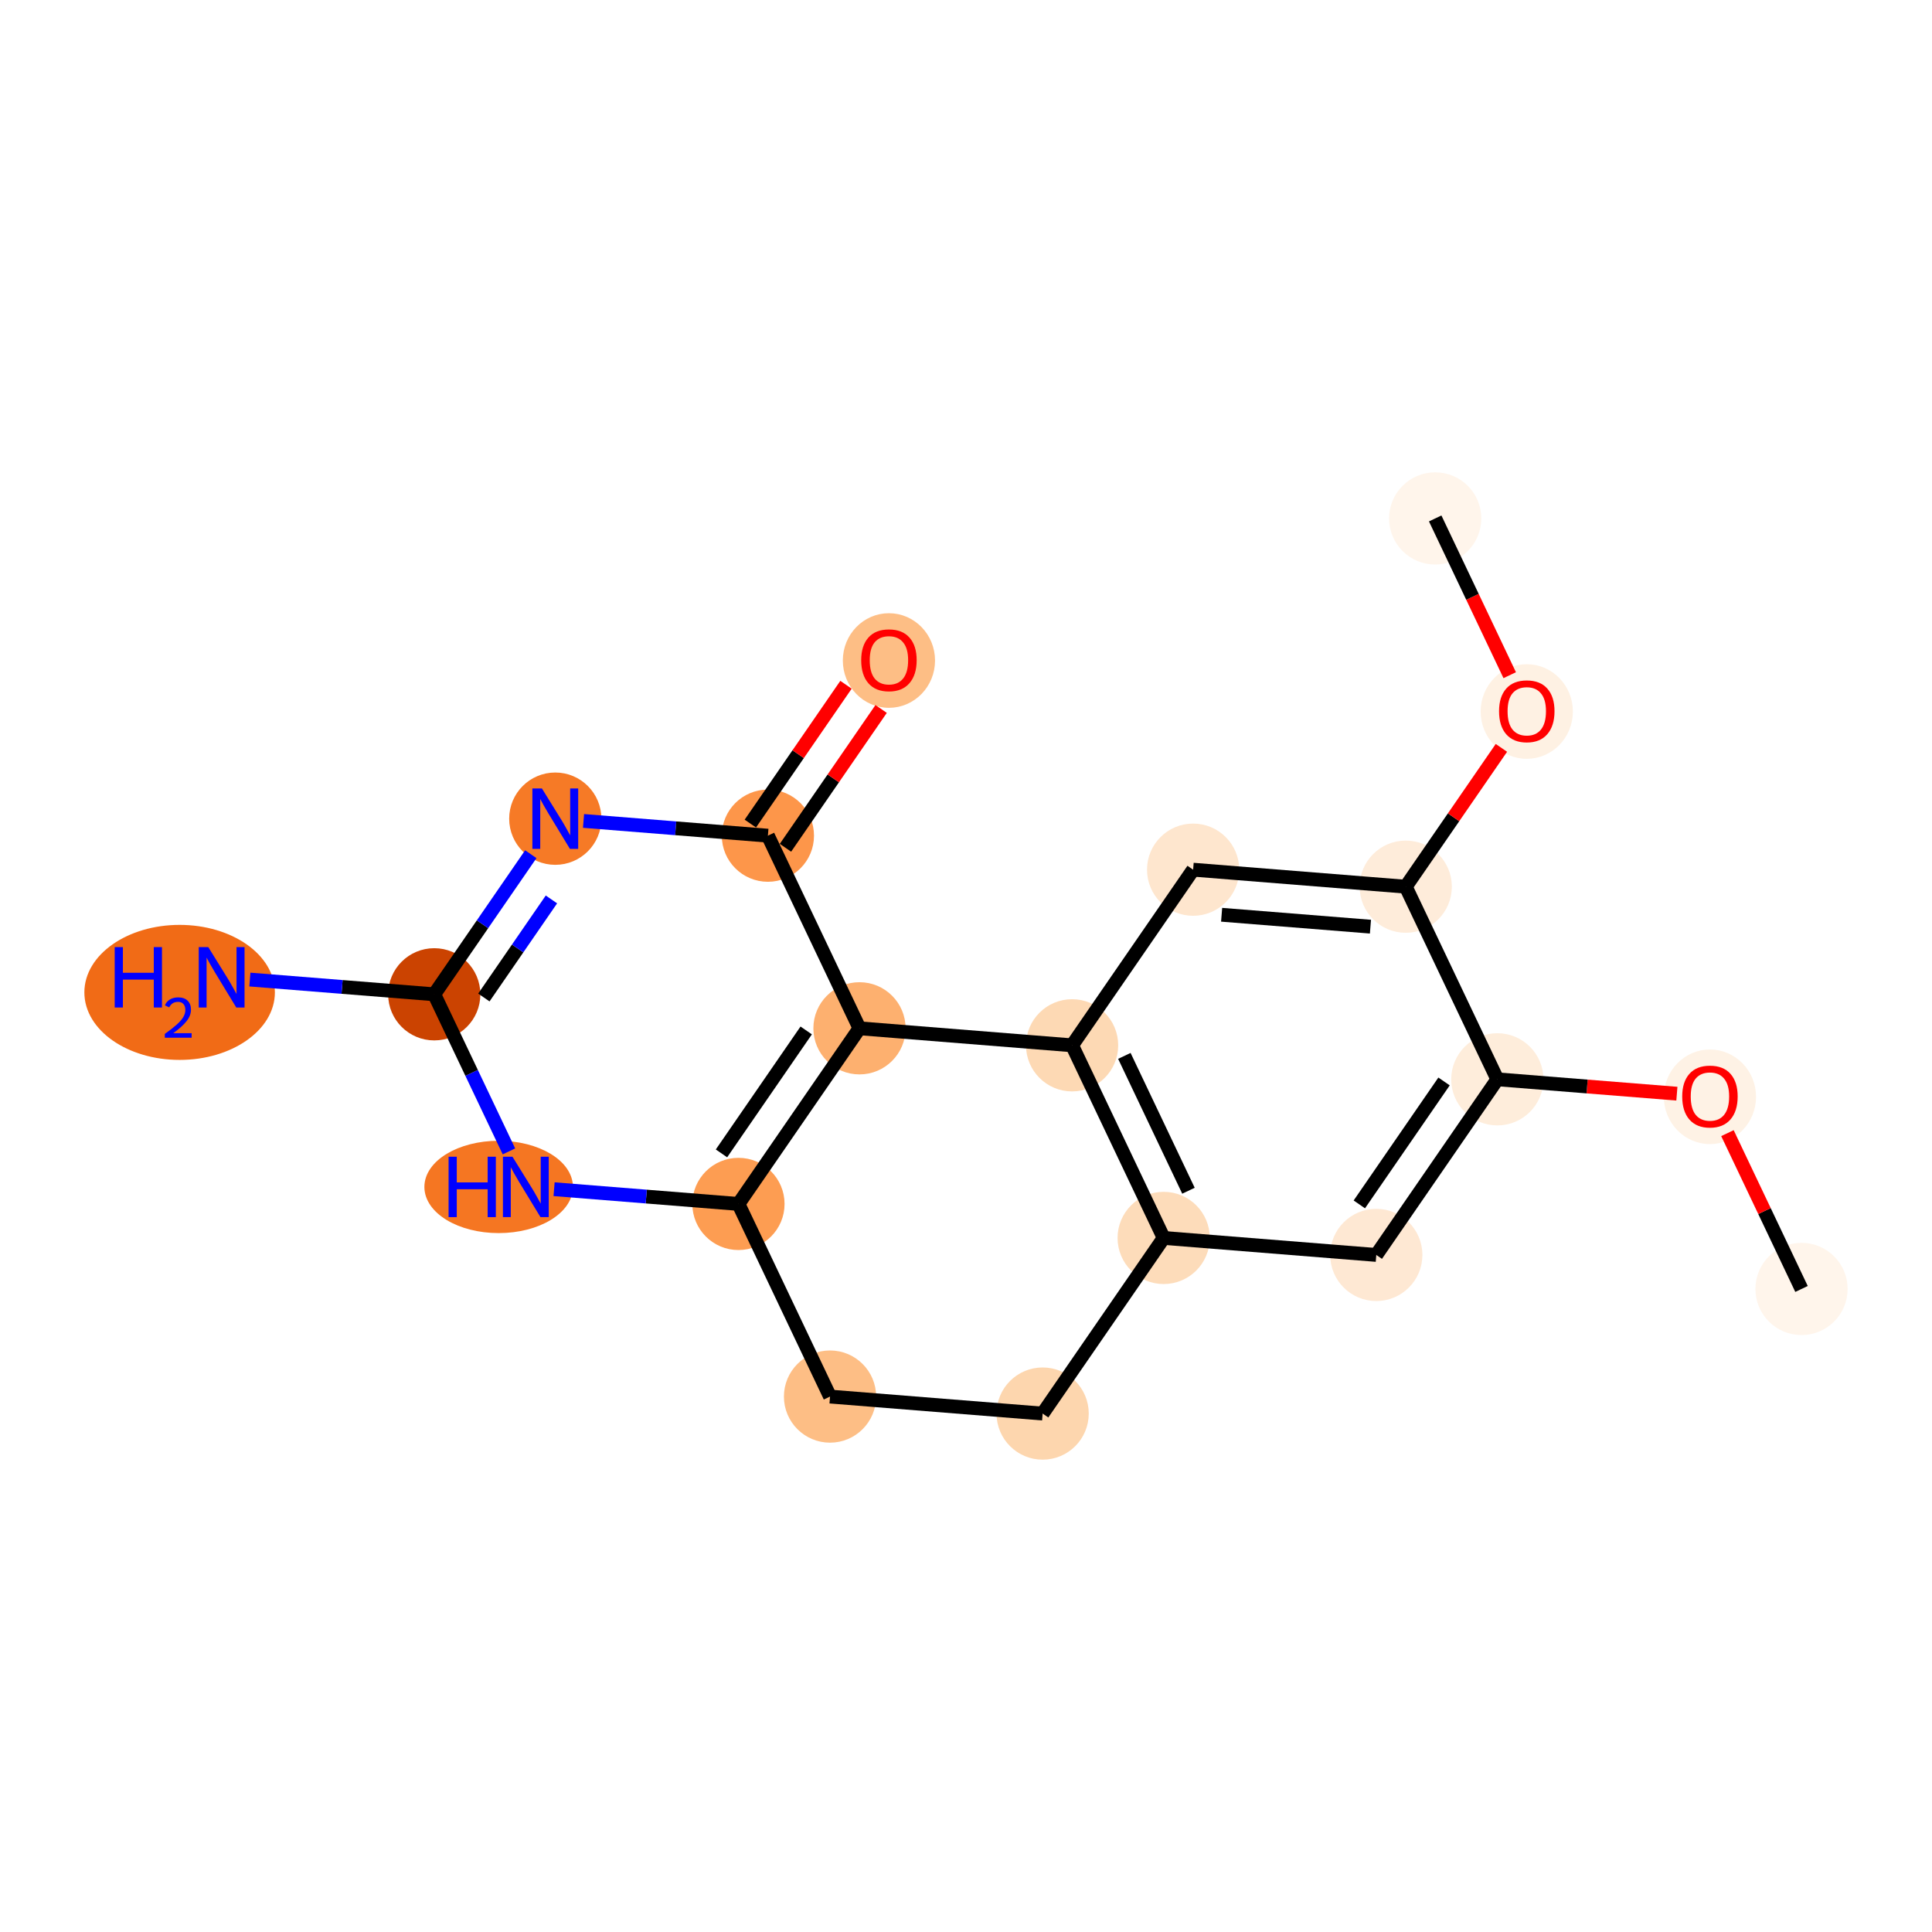 <?xml version='1.0' encoding='iso-8859-1'?>
<svg version='1.1' baseProfile='full'
              xmlns='http://www.w3.org/2000/svg'
                      xmlns:rdkit='http://www.rdkit.org/xml'
                      xmlns:xlink='http://www.w3.org/1999/xlink'
                  xml:space='preserve'
width='280px' height='280px' viewBox='0 0 280 280'>
<!-- END OF HEADER -->
<rect style='opacity:1.0;fill:#FFFFFF;stroke:none' width='280' height='280' x='0' y='0'> </rect>
<ellipse cx='261.09' cy='186.805' rx='6.182' ry='6.182'  style='fill:#FFF5EB;fill-rule:evenodd;stroke:#FFF5EB;stroke-width:1.0px;stroke-linecap:butt;stroke-linejoin:miter;stroke-opacity:1' />
<ellipse cx='247.818' cy='158.955' rx='6.182' ry='6.356'  style='fill:#FEF2E5;fill-rule:evenodd;stroke:#FEF2E5;stroke-width:1.0px;stroke-linecap:butt;stroke-linejoin:miter;stroke-opacity:1' />
<ellipse cx='217.004' cy='156.423' rx='6.182' ry='6.182'  style='fill:#FEEDDB;fill-rule:evenodd;stroke:#FEEDDB;stroke-width:1.0px;stroke-linecap:butt;stroke-linejoin:miter;stroke-opacity:1' />
<ellipse cx='199.463' cy='181.876' rx='6.182' ry='6.182'  style='fill:#FEE8D3;fill-rule:evenodd;stroke:#FEE8D3;stroke-width:1.0px;stroke-linecap:butt;stroke-linejoin:miter;stroke-opacity:1' />
<ellipse cx='168.649' cy='179.412' rx='6.182' ry='6.182'  style='fill:#FDDCBA;fill-rule:evenodd;stroke:#FDDCBA;stroke-width:1.0px;stroke-linecap:butt;stroke-linejoin:miter;stroke-opacity:1' />
<ellipse cx='155.376' cy='151.495' rx='6.182' ry='6.182'  style='fill:#FDD9B4;fill-rule:evenodd;stroke:#FDD9B4;stroke-width:1.0px;stroke-linecap:butt;stroke-linejoin:miter;stroke-opacity:1' />
<ellipse cx='172.917' cy='126.041' rx='6.182' ry='6.182'  style='fill:#FEE6CE;fill-rule:evenodd;stroke:#FEE6CE;stroke-width:1.0px;stroke-linecap:butt;stroke-linejoin:miter;stroke-opacity:1' />
<ellipse cx='203.731' cy='128.505' rx='6.182' ry='6.182'  style='fill:#FEECDA;fill-rule:evenodd;stroke:#FEECDA;stroke-width:1.0px;stroke-linecap:butt;stroke-linejoin:miter;stroke-opacity:1' />
<ellipse cx='221.272' cy='103.12' rx='6.182' ry='6.356'  style='fill:#FEF1E3;fill-rule:evenodd;stroke:#FEF1E3;stroke-width:1.0px;stroke-linecap:butt;stroke-linejoin:miter;stroke-opacity:1' />
<ellipse cx='207.999' cy='75.135' rx='6.182' ry='6.182'  style='fill:#FFF5EB;fill-rule:evenodd;stroke:#FFF5EB;stroke-width:1.0px;stroke-linecap:butt;stroke-linejoin:miter;stroke-opacity:1' />
<ellipse cx='124.563' cy='149.03' rx='6.182' ry='6.182'  style='fill:#FDB06F;fill-rule:evenodd;stroke:#FDB06F;stroke-width:1.0px;stroke-linecap:butt;stroke-linejoin:miter;stroke-opacity:1' />
<ellipse cx='107.022' cy='174.484' rx='6.182' ry='6.182'  style='fill:#FD9D52;fill-rule:evenodd;stroke:#FD9D52;stroke-width:1.0px;stroke-linecap:butt;stroke-linejoin:miter;stroke-opacity:1' />
<ellipse cx='72.27' cy='172.019' rx='10.265' ry='6.19'  style='fill:#F57622;fill-rule:evenodd;stroke:#F57622;stroke-width:1.0px;stroke-linecap:butt;stroke-linejoin:miter;stroke-opacity:1' />
<ellipse cx='62.935' cy='144.102' rx='6.182' ry='6.182'  style='fill:#CB4301;fill-rule:evenodd;stroke:#CB4301;stroke-width:1.0px;stroke-linecap:butt;stroke-linejoin:miter;stroke-opacity:1' />
<ellipse cx='26.033' cy='143.826' rx='13.306' ry='9.285'  style='fill:#F16B16;fill-rule:evenodd;stroke:#F16B16;stroke-width:1.0px;stroke-linecap:butt;stroke-linejoin:miter;stroke-opacity:1' />
<ellipse cx='80.476' cy='118.648' rx='6.182' ry='6.19'  style='fill:#F67A26;fill-rule:evenodd;stroke:#F67A26;stroke-width:1.0px;stroke-linecap:butt;stroke-linejoin:miter;stroke-opacity:1' />
<ellipse cx='111.29' cy='121.113' rx='6.182' ry='6.182'  style='fill:#FD964A;fill-rule:evenodd;stroke:#FD964A;stroke-width:1.0px;stroke-linecap:butt;stroke-linejoin:miter;stroke-opacity:1' />
<ellipse cx='128.831' cy='95.727' rx='6.182' ry='6.356'  style='fill:#FDBE85;fill-rule:evenodd;stroke:#FDBE85;stroke-width:1.0px;stroke-linecap:butt;stroke-linejoin:miter;stroke-opacity:1' />
<ellipse cx='120.294' cy='202.401' rx='6.182' ry='6.182'  style='fill:#FDBE85;fill-rule:evenodd;stroke:#FDBE85;stroke-width:1.0px;stroke-linecap:butt;stroke-linejoin:miter;stroke-opacity:1' />
<ellipse cx='151.108' cy='204.865' rx='6.182' ry='6.182'  style='fill:#FDD6AE;fill-rule:evenodd;stroke:#FDD6AE;stroke-width:1.0px;stroke-linecap:butt;stroke-linejoin:miter;stroke-opacity:1' />
<path class='bond-0 atom-0 atom-1' d='M 261.09,186.805 L 255.722,175.514' style='fill:none;fill-rule:evenodd;stroke:#000000;stroke-width:2.0px;stroke-linecap:butt;stroke-linejoin:miter;stroke-opacity:1' />
<path class='bond-0 atom-0 atom-1' d='M 255.722,175.514 L 250.354,164.223' style='fill:none;fill-rule:evenodd;stroke:#FF0000;stroke-width:2.0px;stroke-linecap:butt;stroke-linejoin:miter;stroke-opacity:1' />
<path class='bond-1 atom-1 atom-2' d='M 243.026,158.504 L 230.015,157.464' style='fill:none;fill-rule:evenodd;stroke:#FF0000;stroke-width:2.0px;stroke-linecap:butt;stroke-linejoin:miter;stroke-opacity:1' />
<path class='bond-1 atom-1 atom-2' d='M 230.015,157.464 L 217.004,156.423' style='fill:none;fill-rule:evenodd;stroke:#000000;stroke-width:2.0px;stroke-linecap:butt;stroke-linejoin:miter;stroke-opacity:1' />
<path class='bond-2 atom-2 atom-3' d='M 217.004,156.423 L 199.463,181.876' style='fill:none;fill-rule:evenodd;stroke:#000000;stroke-width:2.0px;stroke-linecap:butt;stroke-linejoin:miter;stroke-opacity:1' />
<path class='bond-2 atom-2 atom-3' d='M 209.282,156.733 L 197.003,174.55' style='fill:none;fill-rule:evenodd;stroke:#000000;stroke-width:2.0px;stroke-linecap:butt;stroke-linejoin:miter;stroke-opacity:1' />
<path class='bond-19 atom-7 atom-2' d='M 203.731,128.505 L 217.004,156.423' style='fill:none;fill-rule:evenodd;stroke:#000000;stroke-width:2.0px;stroke-linecap:butt;stroke-linejoin:miter;stroke-opacity:1' />
<path class='bond-3 atom-3 atom-4' d='M 199.463,181.876 L 168.649,179.412' style='fill:none;fill-rule:evenodd;stroke:#000000;stroke-width:2.0px;stroke-linecap:butt;stroke-linejoin:miter;stroke-opacity:1' />
<path class='bond-4 atom-4 atom-5' d='M 168.649,179.412 L 155.376,151.495' style='fill:none;fill-rule:evenodd;stroke:#000000;stroke-width:2.0px;stroke-linecap:butt;stroke-linejoin:miter;stroke-opacity:1' />
<path class='bond-4 atom-4 atom-5' d='M 172.242,172.57 L 162.951,153.028' style='fill:none;fill-rule:evenodd;stroke:#000000;stroke-width:2.0px;stroke-linecap:butt;stroke-linejoin:miter;stroke-opacity:1' />
<path class='bond-21 atom-19 atom-4' d='M 151.108,204.865 L 168.649,179.412' style='fill:none;fill-rule:evenodd;stroke:#000000;stroke-width:2.0px;stroke-linecap:butt;stroke-linejoin:miter;stroke-opacity:1' />
<path class='bond-5 atom-5 atom-6' d='M 155.376,151.495 L 172.917,126.041' style='fill:none;fill-rule:evenodd;stroke:#000000;stroke-width:2.0px;stroke-linecap:butt;stroke-linejoin:miter;stroke-opacity:1' />
<path class='bond-9 atom-5 atom-10' d='M 155.376,151.495 L 124.563,149.03' style='fill:none;fill-rule:evenodd;stroke:#000000;stroke-width:2.0px;stroke-linecap:butt;stroke-linejoin:miter;stroke-opacity:1' />
<path class='bond-6 atom-6 atom-7' d='M 172.917,126.041 L 203.731,128.505' style='fill:none;fill-rule:evenodd;stroke:#000000;stroke-width:2.0px;stroke-linecap:butt;stroke-linejoin:miter;stroke-opacity:1' />
<path class='bond-6 atom-6 atom-7' d='M 177.047,132.574 L 198.616,134.299' style='fill:none;fill-rule:evenodd;stroke:#000000;stroke-width:2.0px;stroke-linecap:butt;stroke-linejoin:miter;stroke-opacity:1' />
<path class='bond-7 atom-7 atom-8' d='M 203.731,128.505 L 210.663,118.447' style='fill:none;fill-rule:evenodd;stroke:#000000;stroke-width:2.0px;stroke-linecap:butt;stroke-linejoin:miter;stroke-opacity:1' />
<path class='bond-7 atom-7 atom-8' d='M 210.663,118.447 L 217.595,108.388' style='fill:none;fill-rule:evenodd;stroke:#FF0000;stroke-width:2.0px;stroke-linecap:butt;stroke-linejoin:miter;stroke-opacity:1' />
<path class='bond-8 atom-8 atom-9' d='M 218.8,97.853 L 213.4,86.494' style='fill:none;fill-rule:evenodd;stroke:#FF0000;stroke-width:2.0px;stroke-linecap:butt;stroke-linejoin:miter;stroke-opacity:1' />
<path class='bond-8 atom-8 atom-9' d='M 213.4,86.494 L 207.999,75.135' style='fill:none;fill-rule:evenodd;stroke:#000000;stroke-width:2.0px;stroke-linecap:butt;stroke-linejoin:miter;stroke-opacity:1' />
<path class='bond-10 atom-10 atom-11' d='M 124.563,149.03 L 107.022,174.484' style='fill:none;fill-rule:evenodd;stroke:#000000;stroke-width:2.0px;stroke-linecap:butt;stroke-linejoin:miter;stroke-opacity:1' />
<path class='bond-10 atom-10 atom-11' d='M 116.841,149.34 L 104.562,167.157' style='fill:none;fill-rule:evenodd;stroke:#000000;stroke-width:2.0px;stroke-linecap:butt;stroke-linejoin:miter;stroke-opacity:1' />
<path class='bond-20 atom-16 atom-10' d='M 111.29,121.113 L 124.563,149.03' style='fill:none;fill-rule:evenodd;stroke:#000000;stroke-width:2.0px;stroke-linecap:butt;stroke-linejoin:miter;stroke-opacity:1' />
<path class='bond-11 atom-11 atom-12' d='M 107.022,174.484 L 93.661,173.415' style='fill:none;fill-rule:evenodd;stroke:#000000;stroke-width:2.0px;stroke-linecap:butt;stroke-linejoin:miter;stroke-opacity:1' />
<path class='bond-11 atom-11 atom-12' d='M 93.661,173.415 L 80.301,172.347' style='fill:none;fill-rule:evenodd;stroke:#0000FF;stroke-width:2.0px;stroke-linecap:butt;stroke-linejoin:miter;stroke-opacity:1' />
<path class='bond-17 atom-11 atom-18' d='M 107.022,174.484 L 120.294,202.401' style='fill:none;fill-rule:evenodd;stroke:#000000;stroke-width:2.0px;stroke-linecap:butt;stroke-linejoin:miter;stroke-opacity:1' />
<path class='bond-12 atom-12 atom-13' d='M 73.76,166.869 L 68.347,155.485' style='fill:none;fill-rule:evenodd;stroke:#0000FF;stroke-width:2.0px;stroke-linecap:butt;stroke-linejoin:miter;stroke-opacity:1' />
<path class='bond-12 atom-12 atom-13' d='M 68.347,155.485 L 62.935,144.102' style='fill:none;fill-rule:evenodd;stroke:#000000;stroke-width:2.0px;stroke-linecap:butt;stroke-linejoin:miter;stroke-opacity:1' />
<path class='bond-13 atom-13 atom-14' d='M 62.935,144.102 L 49.575,143.033' style='fill:none;fill-rule:evenodd;stroke:#000000;stroke-width:2.0px;stroke-linecap:butt;stroke-linejoin:miter;stroke-opacity:1' />
<path class='bond-13 atom-13 atom-14' d='M 49.575,143.033 L 36.214,141.965' style='fill:none;fill-rule:evenodd;stroke:#0000FF;stroke-width:2.0px;stroke-linecap:butt;stroke-linejoin:miter;stroke-opacity:1' />
<path class='bond-14 atom-13 atom-15' d='M 62.935,144.102 L 69.931,133.95' style='fill:none;fill-rule:evenodd;stroke:#000000;stroke-width:2.0px;stroke-linecap:butt;stroke-linejoin:miter;stroke-opacity:1' />
<path class='bond-14 atom-13 atom-15' d='M 69.931,133.95 L 76.927,123.798' style='fill:none;fill-rule:evenodd;stroke:#0000FF;stroke-width:2.0px;stroke-linecap:butt;stroke-linejoin:miter;stroke-opacity:1' />
<path class='bond-14 atom-13 atom-15' d='M 70.125,144.564 L 75.022,137.458' style='fill:none;fill-rule:evenodd;stroke:#000000;stroke-width:2.0px;stroke-linecap:butt;stroke-linejoin:miter;stroke-opacity:1' />
<path class='bond-14 atom-13 atom-15' d='M 75.022,137.458 L 79.919,130.352' style='fill:none;fill-rule:evenodd;stroke:#0000FF;stroke-width:2.0px;stroke-linecap:butt;stroke-linejoin:miter;stroke-opacity:1' />
<path class='bond-15 atom-15 atom-16' d='M 84.569,118.976 L 97.93,120.044' style='fill:none;fill-rule:evenodd;stroke:#0000FF;stroke-width:2.0px;stroke-linecap:butt;stroke-linejoin:miter;stroke-opacity:1' />
<path class='bond-15 atom-15 atom-16' d='M 97.93,120.044 L 111.29,121.113' style='fill:none;fill-rule:evenodd;stroke:#000000;stroke-width:2.0px;stroke-linecap:butt;stroke-linejoin:miter;stroke-opacity:1' />
<path class='bond-16 atom-16 atom-17' d='M 113.835,122.867 L 120.767,112.808' style='fill:none;fill-rule:evenodd;stroke:#000000;stroke-width:2.0px;stroke-linecap:butt;stroke-linejoin:miter;stroke-opacity:1' />
<path class='bond-16 atom-16 atom-17' d='M 120.767,112.808 L 127.699,102.749' style='fill:none;fill-rule:evenodd;stroke:#FF0000;stroke-width:2.0px;stroke-linecap:butt;stroke-linejoin:miter;stroke-opacity:1' />
<path class='bond-16 atom-16 atom-17' d='M 108.745,119.359 L 115.677,109.3' style='fill:none;fill-rule:evenodd;stroke:#000000;stroke-width:2.0px;stroke-linecap:butt;stroke-linejoin:miter;stroke-opacity:1' />
<path class='bond-16 atom-16 atom-17' d='M 115.677,109.3 L 122.609,99.241' style='fill:none;fill-rule:evenodd;stroke:#FF0000;stroke-width:2.0px;stroke-linecap:butt;stroke-linejoin:miter;stroke-opacity:1' />
<path class='bond-18 atom-18 atom-19' d='M 120.294,202.401 L 151.108,204.865' style='fill:none;fill-rule:evenodd;stroke:#000000;stroke-width:2.0px;stroke-linecap:butt;stroke-linejoin:miter;stroke-opacity:1' />
<path  class='atom-1' d='M 243.799 158.912
Q 243.799 156.81, 244.838 155.635
Q 245.876 154.461, 247.818 154.461
Q 249.759 154.461, 250.798 155.635
Q 251.836 156.81, 251.836 158.912
Q 251.836 161.039, 250.785 162.251
Q 249.734 163.45, 247.818 163.45
Q 245.889 163.45, 244.838 162.251
Q 243.799 161.051, 243.799 158.912
M 247.818 162.461
Q 249.153 162.461, 249.87 161.571
Q 250.6 160.668, 250.6 158.912
Q 250.6 157.193, 249.87 156.328
Q 249.153 155.45, 247.818 155.45
Q 246.482 155.45, 245.753 156.315
Q 245.035 157.181, 245.035 158.912
Q 245.035 160.68, 245.753 161.571
Q 246.482 162.461, 247.818 162.461
' fill='#FF0000'/>
<path  class='atom-8' d='M 217.254 103.077
Q 217.254 100.975, 218.292 99.8
Q 219.331 98.626, 221.272 98.626
Q 223.213 98.626, 224.252 99.8
Q 225.291 100.975, 225.291 103.077
Q 225.291 105.204, 224.24 106.415
Q 223.189 107.615, 221.272 107.615
Q 219.343 107.615, 218.292 106.415
Q 217.254 105.216, 217.254 103.077
M 221.272 106.626
Q 222.608 106.626, 223.325 105.735
Q 224.054 104.833, 224.054 103.077
Q 224.054 101.358, 223.325 100.493
Q 222.608 99.615, 221.272 99.615
Q 219.937 99.615, 219.207 100.48
Q 218.49 101.346, 218.49 103.077
Q 218.49 104.845, 219.207 105.735
Q 219.937 106.626, 221.272 106.626
' fill='#FF0000'/>
<path  class='atom-12' d='M 65.012 167.642
L 66.199 167.642
L 66.199 171.364
L 70.675 171.364
L 70.675 167.642
L 71.862 167.642
L 71.862 176.396
L 70.675 176.396
L 70.675 172.353
L 66.199 172.353
L 66.199 176.396
L 65.012 176.396
L 65.012 167.642
' fill='#0000FF'/>
<path  class='atom-12' d='M 74.273 167.642
L 77.141 172.279
Q 77.426 172.736, 77.883 173.565
Q 78.341 174.393, 78.366 174.443
L 78.366 167.642
L 79.528 167.642
L 79.528 176.396
L 78.329 176.396
L 75.25 171.327
Q 74.891 170.733, 74.508 170.053
Q 74.137 169.373, 74.026 169.163
L 74.026 176.396
L 72.888 176.396
L 72.888 167.642
L 74.273 167.642
' fill='#0000FF'/>
<path  class='atom-14' d='M 16.624 137.26
L 17.811 137.26
L 17.811 140.982
L 22.288 140.982
L 22.288 137.26
L 23.474 137.26
L 23.474 146.015
L 22.288 146.015
L 22.288 141.971
L 17.811 141.971
L 17.811 146.015
L 16.624 146.015
L 16.624 137.26
' fill='#0000FF'/>
<path  class='atom-14' d='M 23.899 145.707
Q 24.111 145.161, 24.617 144.859
Q 25.123 144.549, 25.825 144.549
Q 26.698 144.549, 27.188 145.022
Q 27.677 145.495, 27.677 146.336
Q 27.677 147.193, 27.041 147.992
Q 26.412 148.792, 25.107 149.739
L 27.775 149.739
L 27.775 150.392
L 23.883 150.392
L 23.883 149.845
Q 24.96 149.078, 25.596 148.507
Q 26.241 147.935, 26.551 147.421
Q 26.861 146.907, 26.861 146.377
Q 26.861 145.822, 26.584 145.512
Q 26.306 145.201, 25.825 145.201
Q 25.36 145.201, 25.05 145.389
Q 24.739 145.577, 24.519 145.993
L 23.899 145.707
' fill='#0000FF'/>
<path  class='atom-14' d='M 30.186 137.26
L 33.055 141.897
Q 33.34 142.355, 33.797 143.183
Q 34.255 144.011, 34.279 144.061
L 34.279 137.26
L 35.441 137.26
L 35.441 146.015
L 34.242 146.015
L 31.163 140.945
Q 30.805 140.351, 30.421 139.671
Q 30.05 138.991, 29.939 138.781
L 29.939 146.015
L 28.802 146.015
L 28.802 137.26
L 30.186 137.26
' fill='#0000FF'/>
<path  class='atom-15' d='M 78.541 114.271
L 81.41 118.908
Q 81.694 119.365, 82.152 120.194
Q 82.609 121.022, 82.634 121.072
L 82.634 114.271
L 83.796 114.271
L 83.796 123.025
L 82.597 123.025
L 79.518 117.956
Q 79.159 117.362, 78.776 116.682
Q 78.405 116.002, 78.294 115.792
L 78.294 123.025
L 77.156 123.025
L 77.156 114.271
L 78.541 114.271
' fill='#0000FF'/>
<path  class='atom-17' d='M 124.812 95.684
Q 124.812 93.582, 125.851 92.407
Q 126.89 91.233, 128.831 91.233
Q 130.772 91.233, 131.811 92.407
Q 132.85 93.582, 132.85 95.684
Q 132.85 97.811, 131.799 99.022
Q 130.748 100.222, 128.831 100.222
Q 126.902 100.222, 125.851 99.022
Q 124.812 97.823, 124.812 95.684
M 128.831 99.233
Q 130.166 99.233, 130.884 98.343
Q 131.613 97.44, 131.613 95.684
Q 131.613 93.965, 130.884 93.1
Q 130.166 92.222, 128.831 92.222
Q 127.496 92.222, 126.766 93.087
Q 126.049 93.953, 126.049 95.684
Q 126.049 97.452, 126.766 98.343
Q 127.496 99.233, 128.831 99.233
' fill='#FF0000'/>
</svg>
